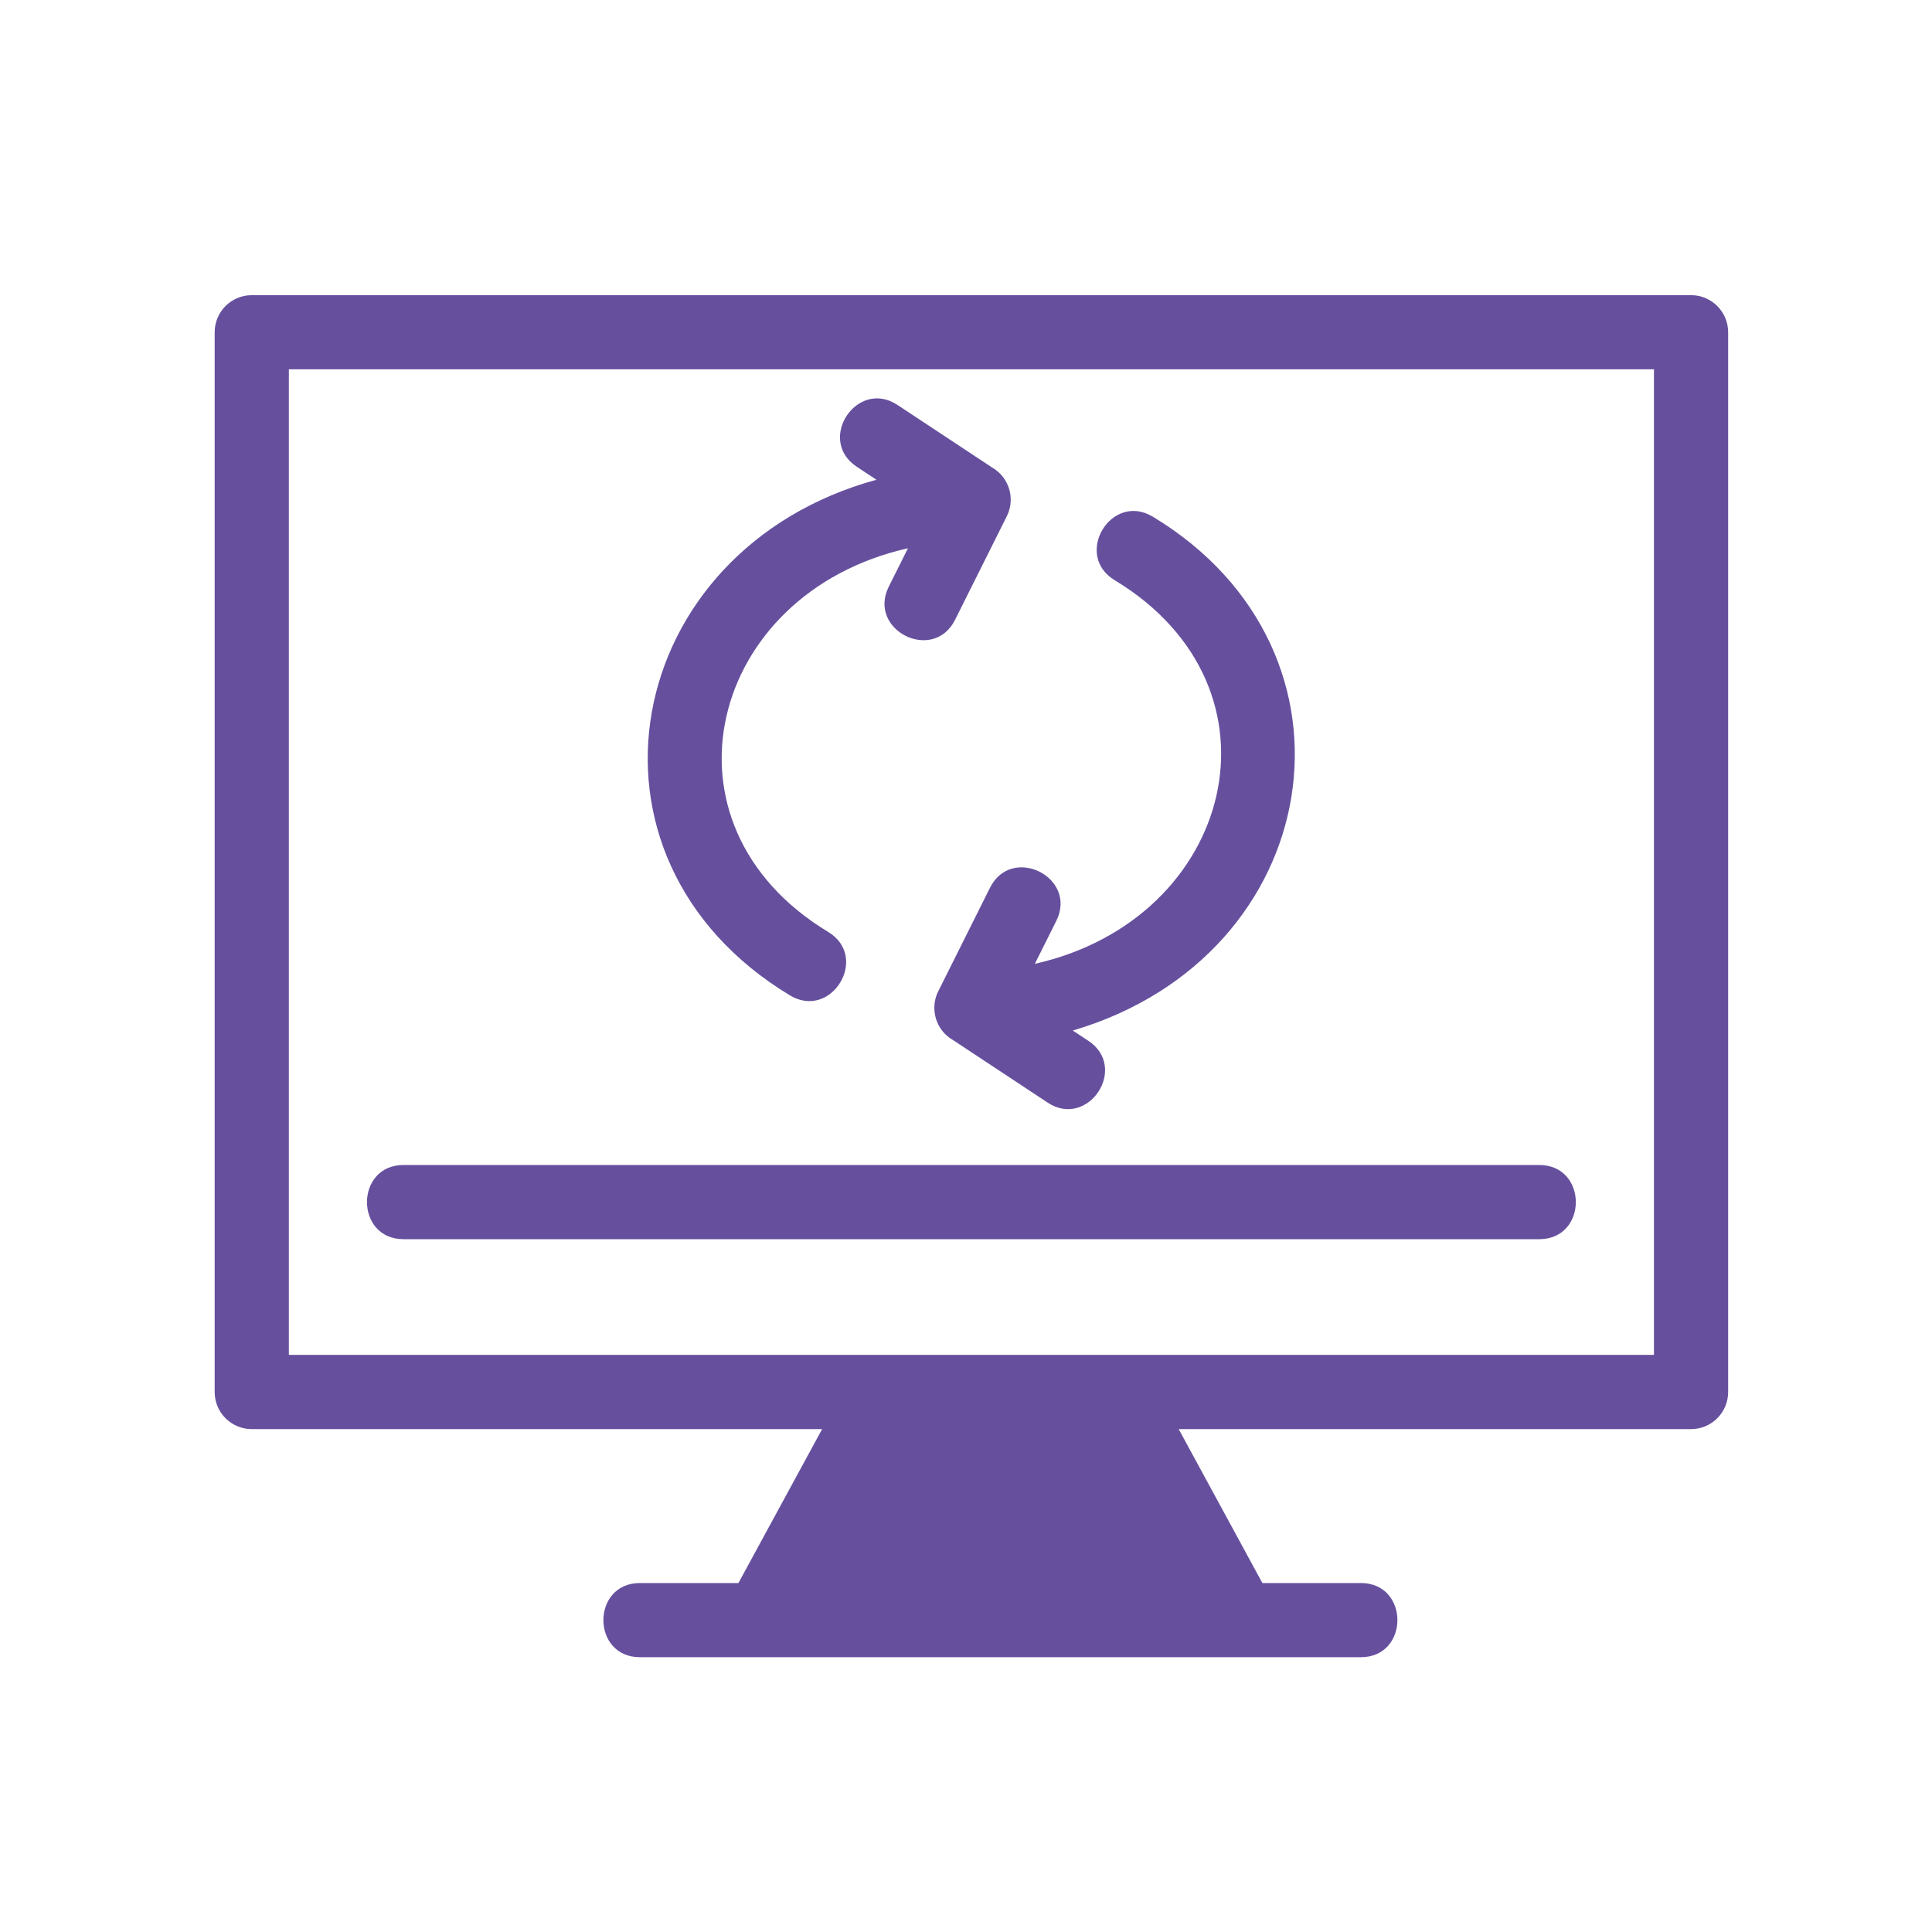 <svg width="72" height="72" viewBox="0 0 72 72" fill="none" xmlns="http://www.w3.org/2000/svg">
<path d="M9.382 11H63.02C63.783 11 64.403 11.618 64.403 12.382V51.877C64.403 52.64 63.783 53.259 63.02 53.259H43.927L47.045 58.995H50.714C52.532 58.995 52.532 61.759 50.714 61.759H23.85C22.032 61.759 22.032 58.995 23.85 58.995H27.519L30.638 53.259H9.383C8.619 53.259 8 52.64 8 51.877V12.382C8 11.618 8.619 11 9.382 11ZM40.56 38.788C42.071 39.789 40.548 42.089 39.038 41.088L35.52 38.763C34.86 38.389 34.627 37.551 34.991 36.892L36.892 33.088C37.701 31.462 40.174 32.692 39.365 34.319L38.566 35.919C45.989 34.251 48.194 25.641 41.541 21.622C39.987 20.685 41.413 18.321 42.965 19.257C51.288 24.285 49.41 35.631 39.979 38.405L40.56 38.788ZM35.595 23.094C34.786 24.72 32.313 23.489 33.122 21.862L33.837 20.432C26.414 22.1 24.209 30.709 30.862 34.729C32.416 35.665 30.99 38.03 29.437 37.094C20.92 31.948 23.16 20.479 32.662 17.879L31.927 17.393C30.416 16.392 31.939 14.092 33.449 15.093L36.983 17.429C37.606 17.792 37.848 18.582 37.522 19.236C36.879 20.521 36.237 21.808 35.595 23.094ZM57.363 43.416C59.181 43.416 59.181 46.181 57.363 46.181H15.039C13.222 46.181 13.222 43.416 15.039 43.416H57.363ZM61.638 13.763H10.765V50.493H61.638V13.763Z" fill="#66509E"/>
</svg>
